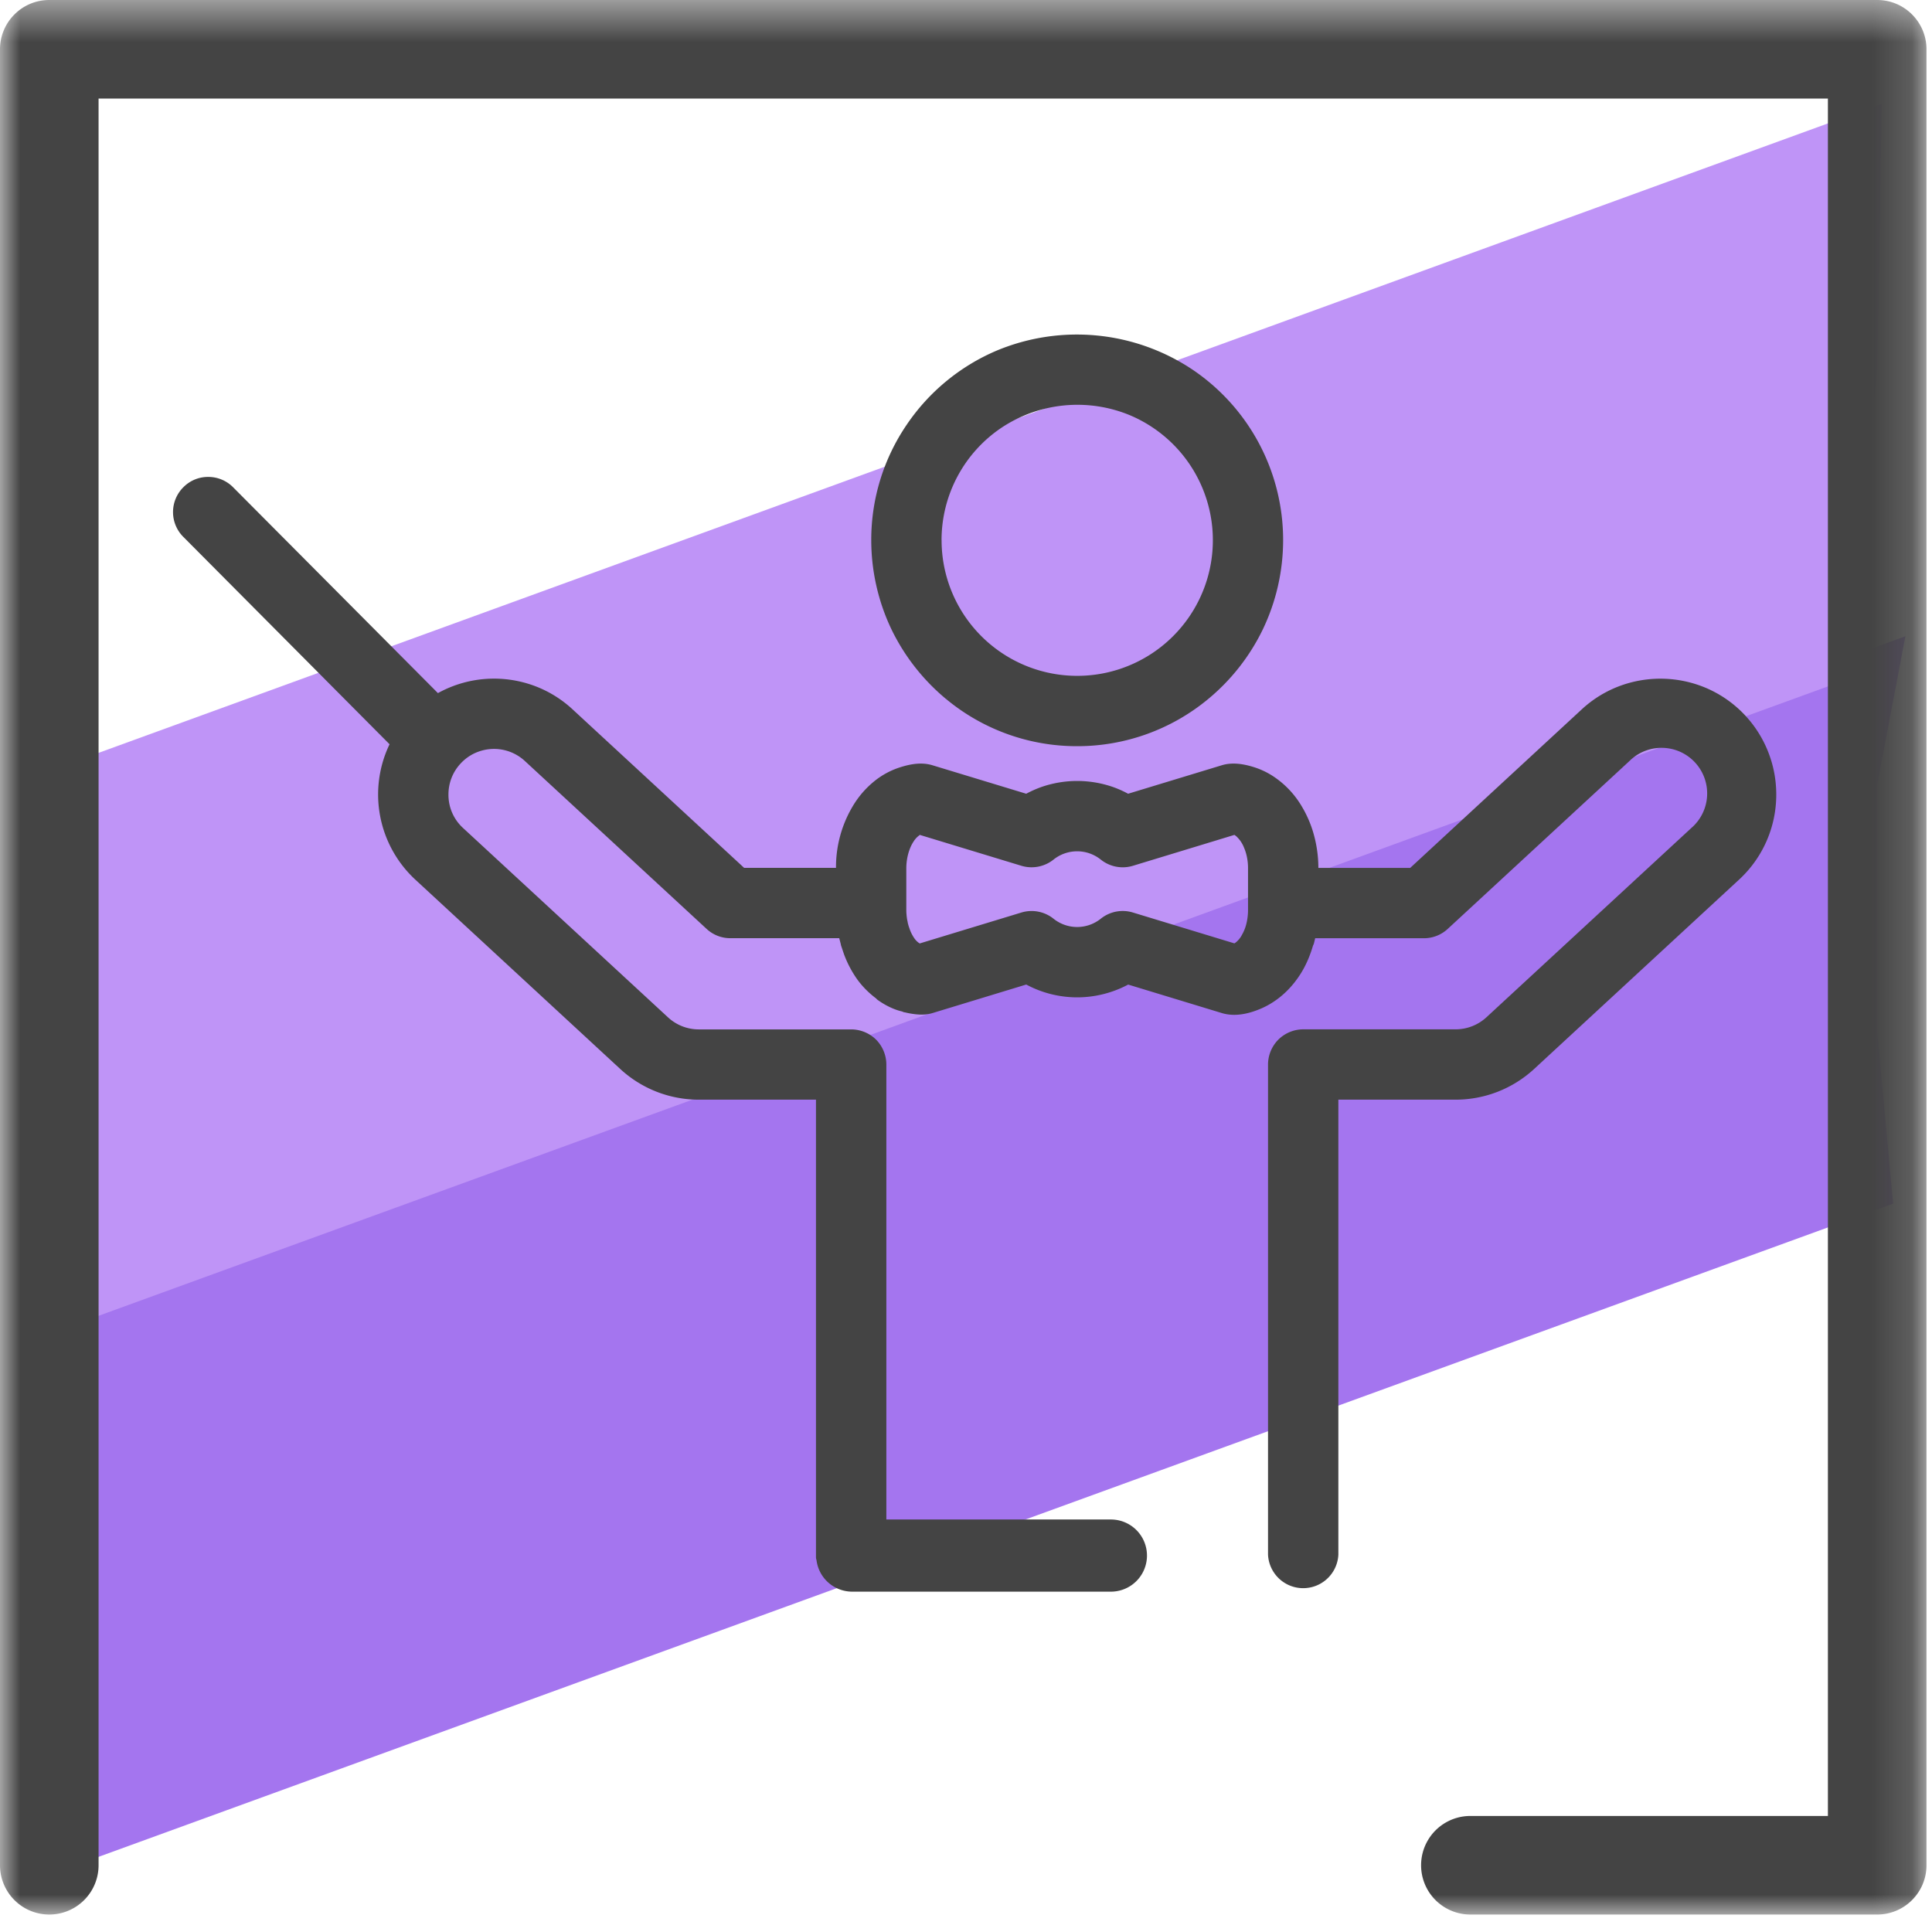 <svg xmlns="http://www.w3.org/2000/svg" xmlns:xlink="http://www.w3.org/1999/xlink" viewBox="0 0 49 49">
    <defs>
        <path id="a" d="M0 .443h48.86V49H0z"/>
    </defs>
    <g fill="none" fill-rule="evenodd">
        <path fill="#A475EF" d="M1.603 33.14l-.353 5.28-.135 9.178 46.9-17.07-.404-4.352v-6.28l.714-3.76z"/>
        <path fill="#BF94F7" d="M47.61 9.345l-.564 7.814L1.25 33.827v-9.912l.33-4.486L47.725 2.633z"/>
        <g transform="translate(0 -.443)">
            <mask id="b" fill="#fff">
                <use xlink:href="#a"/>
            </mask>
            <path fill="#444"
                  d="M47.61 49H37.292a1.25 1.25 0 1 1 0-2.5h9.068V2.943H2.5V47.75a1.25 1.25 0 1 1-2.5 0V1.693c0-.69.56-1.25 1.25-1.25h46.36c.69 0 1.25.56 1.25 1.25V47.75c0 .69-.56 1.25-1.25 1.25"
                  mask="url(#b)"/>
        </g>
        <path fill="#444"
              d="M23.88 13.701a3.434 3.434 0 0 1 1.517-2.851 3.48 3.48 0 0 1 3.262-.318 3.44 3.44 0 1 1-4.778 3.17m.12 4.033l.134-.16-.132.16a5.186 5.186 0 0 0 3.312 1.19h.01a5.195 5.195 0 0 0 3.31-1.19 5.27 5.27 0 0 0 1.39-1.766 5.245 5.245 0 0 0 .518-2.268 5.213 5.213 0 0 0-2.303-4.33 5.28 5.28 0 0 0-4.954-.482 5.22 5.22 0 0 0-2.296 1.892 5.185 5.185 0 0 0-.893 2.92c0 .783.179 1.567.516 2.268a5.288 5.288 0 0 0 1.389 1.766"/>
        <path fill="#444"
              d="M22.995 23.237l-.005-.058a1.19 1.19 0 0 1-.004-.102v-1.053c0-.25.068-.505.184-.68a.538.538 0 0 1 .155-.164l-.006-.008 2.585.786a.893.893 0 0 0 .816-.157.959.959 0 0 1 1.197-.001.89.89 0 0 0 .818.158l2.572-.783a.54.54 0 0 1 .046.033.766.766 0 0 1 .198.29c.047.108.103.287.102.527v1.052c0 .132-.017.26-.05.382a1.068 1.068 0 0 1-.106.254.584.584 0 0 1-.17.201l-.02.012-2.572-.782a.889.889 0 0 0-.816.156.959.959 0 0 1-1.2 0 .891.891 0 0 0-.815-.156l-2.578.784c-.008-.005-.017-.01-.027-.018a.451.451 0 0 1-.107-.11.964.964 0 0 1-.119-.232l-.019-.055a.604.604 0 0 1-.018-.06c-.003-.01-.002-.012-.008-.023l-.002-.012-.01-.055a1.183 1.183 0 0 1-.012-.058m21.852-4.207a2.931 2.931 0 0 0-1.587-1.65 2.967 2.967 0 0 0-2.21-.042 2.913 2.913 0 0 0-.943.586l-4.35 4.02h-2.329a3.213 3.213 0 0 0-.143-.94 2.897 2.897 0 0 0-.285-.632 2.328 2.328 0 0 0-.715-.75 1.97 1.97 0 0 0-.49-.233c-.27-.084-.552-.13-.82-.047l-2.372.721a2.743 2.743 0 0 0-.368-.165 2.77 2.77 0 0 0-1.848 0 2.873 2.873 0 0 0-.369.165l-2.37-.72c-.266-.083-.54-.039-.798.04a2.002 2.002 0 0 0-.684.362 2.364 2.364 0 0 0-.497.553 3.01 3.01 0 0 0-.475 1.645h-2.33l-4.35-4.019a2.915 2.915 0 0 0-.94-.586 2.95 2.95 0 0 0-1.823-.092l-.01.003a2.927 2.927 0 0 0-.643.262l-5.194-5.22a.881.881 0 0 0-.629-.263.873.873 0 0 0-.632.26.888.888 0 0 0-.003 1.26l5.231 5.26a2.943 2.943 0 0 0 .654 3.434l5.195 4.8c.545.503 1.253.78 1.995.78h2.971v11.603c0 .025.005.05.013.072a.913.913 0 0 0 .901.803h6.566a.915.915 0 0 0 0-1.83H22.48V27a.904.904 0 0 0-.26-.632.903.903 0 0 0-.632-.26h-3.863a1.15 1.15 0 0 1-.784-.307L11.744 21a1.137 1.137 0 0 1-.37-.849 1.146 1.146 0 0 1 .305-.783c.151-.164.335-.275.547-.333a1.152 1.152 0 0 1 1.087.267l4.607 4.256a.883.883 0 0 0 .605.237h2.76l.04.154c.001.014.005.025.007.034l.076.225a2.771 2.771 0 0 0 .339.639c.14.191.304.35.483.483.002.002.001.006.003.01a.12.12 0 0 1 .018.014l.002.002.004.001.004.004c.2.145.431.252.624.294a.174.174 0 0 0 .054.02l.013.001c.048.012.098.023.15.031.183.031.373.042.554-.015l2.372-.722a2.73 2.73 0 0 0 1.292.325h.003c.428 0 .858-.104 1.24-.298l.05-.026 2.37.721c.334.103.694.022 1.017-.12.168-.074.327-.172.472-.29.204-.165.381-.369.528-.606.131-.212.23-.45.303-.7.001 0 .003 0 .003-.002h.001v-.002h.001v-.002h.001l.003-.012c.002-.008.007-.014.01-.022l.034-.14h2.758c.225 0 .44-.085.605-.238l4.607-4.256A1.157 1.157 0 1 1 42.896 21L37.7 25.8a1.152 1.152 0 0 1-.785.306h-3.863a.903.903 0 0 0-.63.261.902.902 0 0 0-.262.632v12.43a.893.893 0 0 0 1.784 0V27.89h2.971c.742 0 1.45-.277 1.996-.78l5.195-4.8a2.927 2.927 0 0 0 .944-2.16c0-.362-.065-.715-.194-1.052"/>
    </g>
</svg>